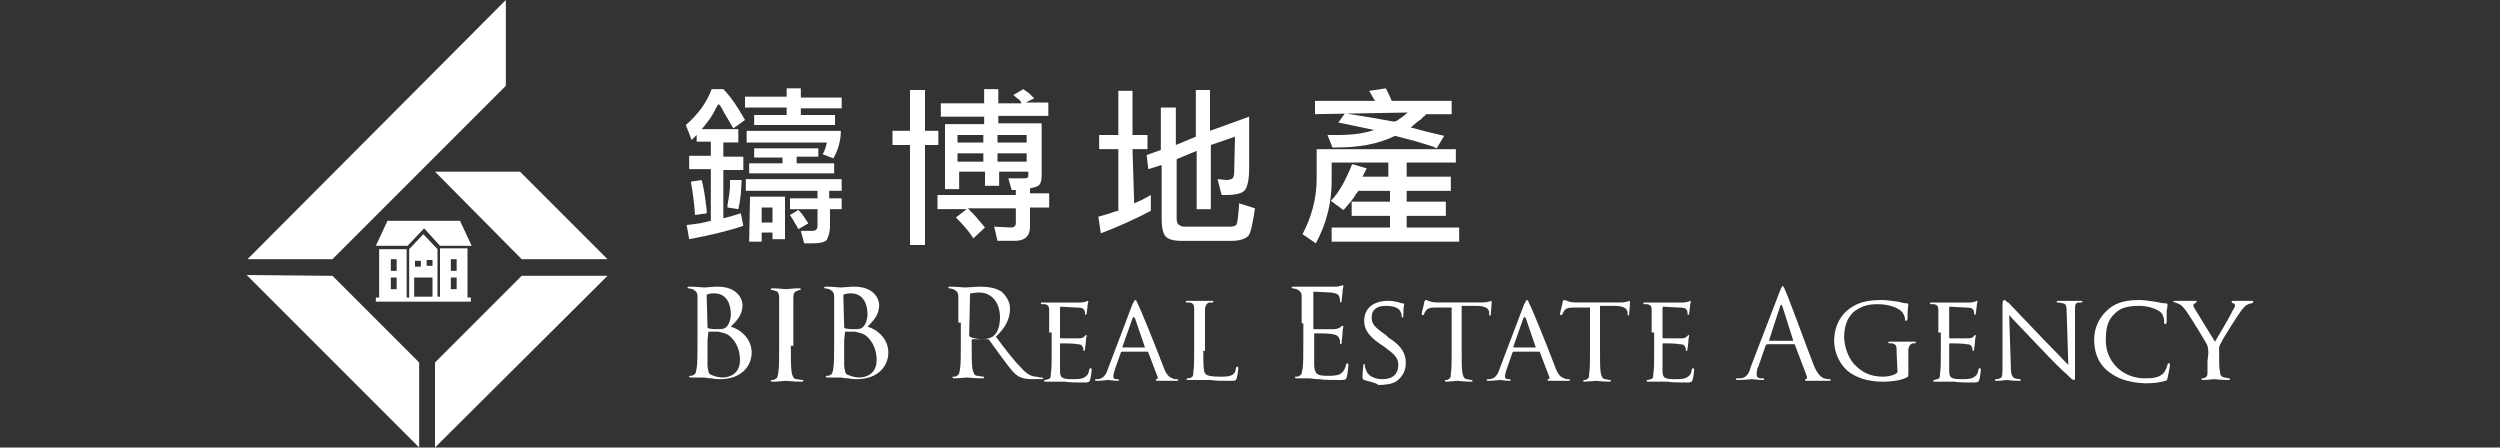 <?xml version="1.0" encoding="utf-8"?>
<!-- Generator: Adobe Illustrator 18.1.1, SVG Export Plug-In . SVG Version: 6.00 Build 0)  -->
<svg version="1.1" id="Layer_1" xmlns="http://www.w3.org/2000/svg" xmlns:xlink="http://www.w3.org/1999/xlink" x="0px" y="0px"
	 viewBox="-291.5 275.1 300 53.7" style="enable-background:new -291.5 275.1 300 53.7;" xml:space="preserve">
<rect x="-291.5" y="275.1" width="300" height="53.7" fill="#333333" stroke="none"/>
<style type="text/css">
	.st0{fill:#FFFFFF;}
</style>
<g>
	<g id="XMLID_7702_">
		<g id="XMLID_9637_">
			<polygon id="XMLID_9643_" class="st0" points="-218.6,308.2 -239.3,328.8 -239.3,318.6 -228.9,308.2 			"/>
			<polygon id="XMLID_9642_" class="st0" points="-229.1,295.7 -218.6,306.2 -228.9,306.2 -239.3,295.7 			"/>
			<polygon id="XMLID_9639_" class="st0" points="-261.8,306.2 -230.8,275.1 -230.8,285.4 -251.6,306.2 			"/>
			<polygon id="XMLID_9638_" class="st0" points="-241.2,328.8 -261.9,308.1 -251.6,308.2 -241.2,318.6 			"/>
		</g>
		<g id="XMLID_7703_">
			<g id="XMLID_7704_">
				<g>
					<polygon id="XMLID_129_" class="st0" points="-245,301.6 -236.3,301.6 -234.9,304.6 -238.7,304.6 -240.6,302.5 -242.6,304.6 
						-246.4,304.6 					"/>
					<path id="XMLID_120_" class="st0" d="M-235.4,310.7v-5.8h-3.3v5.8h-0.3V305l-1.7-1.8l-1.7,1.8v5.8h-0.3v-5.8h-3.3v5.8h-0.4v0.5
						h11.4v-0.5H-235.4z M-237.4,306.2h0.7v1.4h-0.7V306.2z M-237.4,308.4h0.7v1.4h-0.7V308.4z M-244.6,306.2h0.7v1.4h-0.7V306.2z
						 M-244.6,308.4h0.7v1.4h-0.7V308.4z M-241.7,306.4h0.7v0.7h-0.7V306.4z M-239.6,310.7h-2.2v-2.3h2.2V310.7z M-239.6,307h-0.7
						v-0.7h0.7V307z"/>
				</g>
			</g>
		</g>
	</g>
	<g id="XMLID_1141_">
		<g id="XMLID_8116_">
			<path id="XMLID_8208_" class="st0" d="M-202.3,302.2c-2.1,0.7-4.3,1.2-6.5,1.6l-0.3-1.7l1.6-0.2c0.4-0.1,0.9-0.2,1.3-0.3v-6.2
				h-2.6v-1.6h2.6v-1.7h-1.7v-0.8l-0.6,0.6l-0.7-1.8c1.5-1.3,2.5-2.7,3.1-4.3h1.4c1,1,1.8,2.3,2.6,3.7l-1.4,1l-1-1.7
				c-0.2-0.3-0.3-0.6-0.5-0.9c-0.1-0.1-0.2-0.3-0.3-0.3c-0.1,0.2-0.2,0.3-0.3,0.5c-0.4,0.9-1,1.7-1.7,2.5h4.4v1.6h-1.8v1.7h2.4v1.6
				h-2.4v5.8l1.1-0.3c0.3-0.1,0.7-0.2,1-0.3L-202.3,302.2z M-208.1,300.9c-0.1-1.6-0.3-2.9-0.5-4l1.3-0.2c0.2,0.7,0.4,1.8,0.6,3.6
				c0,0.1,0,0.3,0,0.4L-208.1,300.9z M-202.5,296.7l-0.1,1.7c-0.1,0.8-0.2,1.4-0.3,1.8l-1.3-0.2c0-0.2,0-0.3,0-0.3
				c0.2-1.1,0.3-1.9,0.3-2.3s0-0.6,0-0.7H-202.5z M-195.4,285.8v1h4.9v1.3h-4.9v0.8h4.1v1.2h-9.7v-1.2h3.9V288h-5v-1.3h5v-1H-195.4z
				 M-191.9,300.2v1.7v0.3c0,0.8-0.2,1.3-0.4,1.7c-0.3,0.3-0.9,0.4-1.7,0.4h-1l-0.4-1.5h1.4c0.4,0,0.6-0.2,0.6-0.6v-2h-3.3v-1.3h3.3
				V298h-8.6v-1.4h11.5v1.4h-1.5v0.9h1.5v1.3L-191.9,300.2L-191.9,300.2z M-192.8,293.6c0.3-0.4,0.4-0.9,0.5-1.3v-0.1h-9.6v-1.4
				h11.3c0,1.1-0.3,2.3-0.9,3.3L-192.8,293.6z M-193.3,292.8v1.1h-2.6v0.8h4.5v1.2h-10.2v-1.2h4V294h-3.4v-1.1H-193.3z
				 M-201.5,298.7h4.2v5.1h-1.5V303h-1.3v1.1h-1.5L-201.5,298.7L-201.5,298.7z M-198.8,300h-1.3v1.8h1.3V300z M-195.7,302.6
				c-0.1-0.3-0.3-0.5-0.5-0.9l-0.5-0.8l1-0.6c0.2,0.2,0.4,0.4,0.6,0.7l0.6,0.9L-195.7,302.6z"/>
			<path id="XMLID_8146_" class="st0" d="M-184.4,292.5v-1.7h2.1v-4.9h1.8v4.9h1.6v1.7h-1.6v12h-1.8v-12H-184.4z M-171.7,285.8v1.7
				h2.8c-0.1-0.1-0.1-0.1-0.1-0.2c-0.1-0.1-0.2-0.3-0.3-0.3l-0.6-0.5l1.2-0.7l0.7,0.5c0.1,0.1,0.3,0.3,0.5,0.5l0.1,0.1l-1,0.5h2.7
				v1.6h-6v0.9h5.2v5.8v0.4c0,0.6-0.1,1-0.3,1.2c-0.2,0.2-0.6,0.3-1.1,0.4v0.6h2.3v1.7h-2.3v1.9v0.4c0,1.1-0.6,1.7-1.8,1.7h-2.1
				l-0.4-1.7l2,0.1c0.4,0,0.6-0.2,0.6-0.5v-1.8h-5.8c0.2,0.1,0.3,0.2,0.3,0.3c0.3,0.2,0.4,0.4,0.7,0.7l1.1,1.3l-1.4,1.3
				c-0.5-0.8-1.1-1.5-1.8-2.2l-0.3-0.3l1.3-1h-3.5v-1.7h9.4v-0.6h-0.5l-0.4-1.4h1.9c0.2,0,0.3,0,0.4-0.1c0.1,0,0.1-0.2,0.1-0.4v-0.3
				h-3.5v1.7h-1.7v-1.7h-3.1v2.1h-1.7v-7.8h4.7v-0.9h-5.2v-1.6h5.2v-1.7H-171.7z M-173.5,292.2v-0.9h-3.1v0.9H-173.5z M-173.5,294.5
				v-1h-3.1v1H-173.5z M-168.3,292.2v-0.9h-3.5v0.9H-168.3z M-168.3,294.5v-1h-3.5v1H-168.3z"/>
			<path id="XMLID_8139_" class="st0" d="M-155.4,299.5l0.9-0.4l1.1-0.6v1.9c-1.9,1-3.9,1.9-6,2.7l-0.3-2l1.4-0.4
				c0.5-0.2,0.9-0.3,1-0.3v-7.4h-2.3v-1.7h2.3v-5.3h1.7v5.3h1.8v1.7h-1.8L-155.4,299.5L-155.4,299.5z M-141.6,295.3
				c0,1.3-0.2,2.2-0.5,2.6c-0.3,0.4-1.1,0.6-2.3,0.6h-0.3c0,0-0.1,0-0.2,0l-0.5-1.9l1.1,0.1c0.3,0,0.6-0.1,0.7-0.2
				c0.1-0.1,0.2-0.3,0.2-0.7l0.1-4.3l-2.9,1v7.7h-1.7v-7l-2.4,1v7.2c0,0.3,0.1,0.6,0.3,0.7c0.2,0.1,0.3,0.2,0.6,0.2h5.5
				c0.4,0,0.7-0.1,0.8-0.3c0.1-0.2,0.2-1,0.3-2.5l1.9,0.6c-0.3,1.9-0.5,3.1-0.9,3.4s-1,0.5-1.9,0.5h-5.8h-0.3
				c-0.9,0-1.5-0.2-1.8-0.5c-0.3-0.3-0.5-1-0.5-2.1v-6.5l-1.6,0.5l-0.2-1.7l1.7-0.6v-5.1h1.8v4.5l2.4-1v-5.6h1.7v4.9l4.7-1.7
				L-141.6,295.3z"/>
			<path id="XMLID_8136_" class="st0" d="M-122.7,294.6v1.7h5.3v1.7h-5.3v1.3h4.7v1.7h-4.7v1.4h6.3v1.7h-15.3v-1.7h7v-1.4h-4.6v-1.7
				h4.6v-1.3h-3.8c-0.1,0.2-0.2,0.3-0.3,0.4c-0.3,0.6-0.8,1.1-1.3,1.7c0,0-0.1,0.1-0.2,0.2l-1.5-1.1c1-1,1.7-2.4,2.4-4
				c0-0.1,0.1-0.3,0.2-0.4l1.7,0.5l-0.3,0.6l-0.2,0.4h3.1v-1.7h-6.8v1.9v0.3c0,2.6-0.6,5.1-1.9,7.5l-1.6-1.1c1-1.9,1.7-4.1,1.7-6.7
				V293h16.7v1.6L-122.7,294.6L-122.7,294.6z M-133.7,288.8v-1.6h7.2l-0.3-0.5l-0.4-0.7l2-0.3l0.4,0.8l0.3,0.7h7.2v1.6h-3.1
				c-0.1,0.2-0.2,0.3-0.3,0.3c-0.2,0.3-0.4,0.4-0.7,0.6l-0.8,0.7l1.9,0.5l2.1,0.5l-0.9,1.5c-0.2-0.1-0.3-0.1-0.4-0.2
				c-0.9-0.3-1.7-0.5-2.3-0.7l-2.3-0.6c-2,1-4.4,1.4-7.1,1.4h-0.3h-0.1l-0.6-1.5c0.1,0,0.3,0,0.4,0s0.3,0,0.6,0h0.3
				c1.7,0,3.1-0.2,4.3-0.6l-1.9-0.4l-2.4-0.5l0.8-1.1l3.1,0.5l2.8,0.5l0.3-0.1c0.4-0.3,0.8-0.5,1.2-0.9c0,0,0.1-0.1,0.2-0.1
				L-133.7,288.8L-133.7,288.8z"/>
		</g>
		<g id="XMLID_1156_">
			<g>
				<g id="XMLID_425_">
					<g>
						<path class="st0" d="M-207.8,313.9c0-2.3,0-2.7,0-3.2c0-0.5-0.2-0.7-0.6-0.9c-0.1,0-0.3-0.1-0.5-0.1c-0.1,0-0.1,0-0.1-0.1
							s0.1-0.1,0.3-0.1c0.7,0,1.6,0.1,1.7,0.1c0.3,0,1-0.1,1.6-0.1c2.4,0,3,1.5,3,2.2c0,1.2-0.7,1.9-1.4,2.6
							c1.1,0.3,2.5,1.4,2.5,3.1c0,1.6-1.2,3.2-3.8,3.2c-0.2,0-0.6,0-1-0.1c-0.4,0-0.9-0.1-0.9-0.1s-0.3,0-0.6,0c-0.3,0-0.6,0-0.9,0
							c-0.2,0-0.3,0-0.3-0.1c0-0.1,0-0.1,0.1-0.1c0.2,0,0.3,0,0.4-0.1c0.3-0.1,0.3-0.3,0.4-0.8c0.1-0.6,0.1-1.7,0.1-3.2
							L-207.8,313.9L-207.8,313.9z M-206.6,314.3c0,0.1,0,0.2,0.1,0.2c0.1,0,0.3,0.1,0.9,0.1c0.8,0,1,0,1.3-0.3
							c0.3-0.3,0.5-0.9,0.5-1.5c0-1.2-0.5-2.5-2-2.5c-0.2,0-0.4,0-0.7,0.1c-0.2,0-0.2,0.1-0.2,0.2L-206.6,314.3L-206.6,314.3z
							 M-206.6,315.9c0,1.1,0,3,0,3.1c0.1,0.7,0.1,1,0.5,1.1c0.4,0.2,1,0.3,1.3,0.3c0.8,0,2.1-0.4,2.1-2.1c0-0.9-0.3-2.2-1.4-3
							c-0.5-0.3-0.9-0.3-1.2-0.4c-0.2,0-1,0-1.1,0c-0.1,0-0.1,0-0.1,0.1L-206.6,315.9L-206.6,315.9z"/>
					</g>
				</g>
				<g id="XMLID_423_">
					<g>
						<path class="st0" d="M-196.6,316.6c0,1.4,0,2.6,0.1,3.2c0.1,0.4,0.2,0.8,0.6,0.8c0.2,0,0.5,0.1,0.7,0.1c0.1,0,0.1,0.1,0.1,0.1
							c0,0.1-0.1,0.1-0.3,0.1c-0.8,0-1.7-0.1-1.8-0.1c-0.1,0-1,0.1-1.5,0.1c-0.2,0-0.3,0-0.3-0.1s0-0.1,0.1-0.1c0.2,0,0.3,0,0.4-0.1
							c0.3-0.1,0.3-0.3,0.4-0.8c0.1-0.6,0.1-1.7,0.1-3.2v-2.6c0-2.3,0-2.7,0-3.2c0-0.5-0.2-0.8-0.5-0.8c-0.2-0.1-0.3-0.1-0.4-0.1
							c-0.1,0-0.1,0-0.1-0.1c0-0.1,0.1-0.1,0.3-0.1c0.5,0,1.4,0.1,1.5,0.1s1-0.1,1.5-0.1c0.2,0,0.3,0,0.3,0.1c0,0.1-0.1,0.1-0.1,0.1
							c-0.1,0-0.2,0-0.3,0.1c-0.4,0.1-0.5,0.3-0.5,0.9c0,0.4,0,0.9,0,3.2v2.5H-196.6z"/>
					</g>
				</g>
				<g id="XMLID_419_">
					<g>
						<path class="st0" d="M-191.4,313.9c0-2.3,0-2.7,0-3.2c0-0.5-0.2-0.7-0.6-0.9c-0.1,0-0.3-0.1-0.5-0.1c-0.1,0-0.1,0-0.1-0.1
							s0.1-0.1,0.3-0.1c0.7,0,1.6,0.1,1.7,0.1c0.3,0,1-0.1,1.6-0.1c2.4,0,3,1.5,3,2.2c0,1.2-0.7,1.9-1.4,2.6
							c1.1,0.3,2.5,1.4,2.5,3.1c0,1.6-1.2,3.2-3.8,3.2c-0.2,0-0.6,0-1-0.1c-0.4,0-0.9-0.1-0.9-0.1s-0.3,0-0.6,0c-0.3,0-0.6,0-0.9,0
							c-0.2,0-0.3,0-0.3-0.1c0-0.1,0-0.1,0.1-0.1c0.2,0,0.3,0,0.4-0.1c0.3-0.1,0.3-0.3,0.4-0.8c0.1-0.6,0.1-1.7,0.1-3.2
							L-191.4,313.9L-191.4,313.9z M-190.2,314.3c0,0.1,0,0.2,0.1,0.2c0.1,0,0.3,0.1,0.9,0.1c0.8,0,1,0,1.3-0.3
							c0.3-0.3,0.5-0.9,0.5-1.5c0-1.2-0.5-2.5-2-2.5c-0.2,0-0.4,0-0.7,0.1c-0.2,0-0.2,0.1-0.2,0.2L-190.2,314.3L-190.2,314.3z
							 M-190.2,315.9c0,1.1,0,3,0,3.1c0.1,0.7,0.1,1,0.5,1.1c0.4,0.2,1,0.3,1.3,0.3c0.8,0,2.1-0.4,2.1-2.1c0-0.9-0.3-2.2-1.4-3
							c-0.5-0.3-0.9-0.3-1.2-0.4c-0.2,0-1,0-1.1,0c-0.1,0-0.1,0-0.1,0.1L-190.2,315.9L-190.2,315.9z"/>
					</g>
				</g>
				<g id="XMLID_416_">
					<g>
						<path class="st0" d="M-176.5,313.9c0-2.3,0-2.7,0-3.2c0-0.5-0.2-0.7-0.6-0.9c-0.1,0-0.3-0.1-0.5-0.1c-0.1,0-0.1,0-0.1-0.1
							s0.1-0.1,0.3-0.1c0.7,0,1.6,0.1,1.7,0.1c0.2,0,1.3-0.1,1.7-0.1c1,0,1.9,0.1,2.7,0.6c0.3,0.3,1,1,1,2c0,1.1-0.4,2.2-1.7,3.4
							c1.2,1.6,2.2,2.9,3.1,3.8c0.8,0.9,1.4,1,1.8,1c0.3,0.1,0.5,0.1,0.6,0.1c0.1,0,0.2,0.1,0.2,0.1c0,0.1-0.1,0.1-0.3,0.1h-1
							c-0.8,0-1.2-0.1-1.6-0.3c-0.6-0.3-1.1-1-2-2.2c-0.6-0.8-1.3-1.8-1.6-2.2c-0.1-0.1-0.1-0.1-0.2-0.1h-1.8
							c-0.1,0-0.1,0.1-0.1,0.1v0.3c0,1.4,0,2.6,0.1,3.2c0.1,0.4,0.2,0.8,0.6,0.8c0.2,0,0.5,0.1,0.7,0.1c0.1,0,0.1,0.1,0.1,0.1
							c0,0.1-0.1,0.1-0.3,0.1c-0.8,0-1.7-0.1-1.8-0.1c0,0-1,0.1-1.4,0.1c-0.2,0-0.3,0-0.3-0.1c0-0.1,0-0.1,0.1-0.1
							c0.2,0,0.3,0,0.4-0.1c0.3-0.1,0.3-0.3,0.4-0.8c0.1-0.6,0.1-1.7,0.1-3.2v-2.4H-176.5z M-175.2,315.3c0,0.1,0,0.2,0.1,0.2
							c0.3,0.2,0.9,0.3,1.6,0.3c0.3,0,0.8-0.1,1.1-0.3c0.5-0.3,0.9-1.1,0.9-2.3c0-1.8-1-3-2.5-3c-0.4,0-0.9,0.1-1,0.1
							c-0.1,0-0.1,0.1-0.1,0.2L-175.2,315.3L-175.2,315.3z"/>
					</g>
				</g>
				<g id="XMLID_414_">
					<g>
						<path class="st0" d="M-165.6,315c0-1.9,0-2.3,0-2.7c0-0.4-0.1-0.6-0.5-0.7c-0.1,0-0.3,0-0.4,0c-0.1,0-0.1-0.1-0.1-0.1
							c0-0.1,0.1-0.1,0.2-0.1c0.6,0,1.4,0,1.5,0s2.8,0,3.1,0s0.5-0.1,0.6-0.1s0.1-0.1,0.2-0.1c0.1,0,0.1,0.1,0.1,0.1
							c0,0.1-0.1,0.3-0.1,0.6c0,0.1-0.1,0.7-0.1,0.8c0,0.1-0.1,0.2-0.1,0.2c-0.1,0-0.1-0.1-0.1-0.2c0-0.1,0-0.3-0.1-0.4
							c-0.1-0.2-0.3-0.3-1-0.3c-0.3,0-1.7-0.1-1.8-0.1c-0.1,0-0.1,0.1-0.1,0.2v3.4c0,0.1,0,0.2,0.1,0.2c0.2,0,1.8,0,2.2,0
							c0.3,0,0.5-0.1,0.6-0.2c0.1-0.1,0.2-0.2,0.2-0.2c0.1,0,0.1,0,0.1,0.1s-0.1,0.3-0.1,0.7c0,0.3-0.1,0.7-0.1,0.8
							c0,0.1,0,0.3-0.1,0.3c-0.1,0-0.1-0.1-0.1-0.1c0-0.1,0-0.3-0.1-0.4c-0.1-0.2-0.2-0.3-0.7-0.3c-0.3-0.1-1.7-0.1-1.9-0.1
							c-0.1,0-0.1,0.1-0.1,0.1v1c0,0.4,0,1.9,0,2.2c0,0.9,0.3,1,1.6,1c0.3,0,1,0,1.3-0.2c0.3-0.2,0.5-0.3,0.6-0.9
							c0-0.2,0.1-0.2,0.2-0.2c0.1,0,0.1,0.1,0.1,0.2c0,0.1-0.1,1-0.2,1.2c-0.1,0.3-0.3,0.3-0.7,0.3c-1,0-1.7,0-2.3-0.1
							c-0.5,0-0.9,0-1,0c0,0-0.3,0-0.5,0c-0.3,0-0.5,0-0.8,0c-0.2,0-0.2,0-0.2-0.1s0-0.1,0.1-0.1c0.1,0,0.3-0.1,0.4-0.1
							c0.3-0.1,0.3-0.3,0.3-0.7c0.1-0.5,0.1-1.5,0.1-2.7V315H-165.6z"/>
					</g>
				</g>
				<g id="XMLID_411_">
					<g>
						<path class="st0" d="M-155.6,311.6c0.2-0.4,0.3-0.5,0.3-0.5c0.2,0,0.2,0.2,0.3,0.4c0.3,0.5,2.4,5.7,3.1,7.6
							c0.4,1.1,0.8,1.3,1.1,1.4c0.2,0.1,0.3,0.1,0.5,0.1c0.1,0,0.2,0,0.2,0.1c0,0.1-0.2,0.1-0.3,0.1c-0.2,0-1.1,0-2,0
							c-0.3,0-0.4,0-0.4-0.1c0-0.1,0-0.1,0.1-0.1c0.1,0,0.2-0.2,0.1-0.3l-1.1-2.9c0-0.1-0.1-0.1-0.1-0.1h-3c-0.1,0-0.1,0-0.2,0.1
							l-0.7,2c-0.1,0.3-0.2,0.6-0.2,0.9s0.3,0.3,0.4,0.3h0.1c0.1,0,0.2,0.1,0.2,0.1c0,0.1-0.1,0.1-0.2,0.1c-0.3,0-1-0.1-1.1-0.1
							c-0.2,0-0.8,0.1-1.3,0.1c-0.2,0-0.3,0-0.3-0.1c0-0.1,0.1-0.1,0.1-0.1c0.1,0,0.3,0,0.3,0c0.6-0.1,0.9-0.5,1.1-1.1L-155.6,311.6
							z M-154.1,316.8C-154,316.8-154,316.8-154.1,316.8l-1.2-3.5c-0.1-0.2-0.2-0.2-0.3,0l-1.2,3.4c0,0.1,0,0.1,0.1,0.1H-154.1z"/>
					</g>
				</g>
				<g id="XMLID_409_">
					<g>
						<path class="st0" d="M-147.1,317.2c0,1.8,0,2.6,0.3,2.8c0.2,0.2,0.7,0.3,1.7,0.3c0.7,0,1.2,0,1.6-0.3c0.2-0.2,0.3-0.4,0.3-0.7
							c0-0.1,0.1-0.2,0.2-0.2c0.1,0,0.1,0.1,0.1,0.2c0,0.2-0.1,0.9-0.2,1.2c-0.1,0.3-0.2,0.3-0.8,0.3c-1,0-1.7,0-2.3-0.1
							c-0.6,0-1,0-1.4,0c-0.1,0-0.3,0-0.5,0c-0.3,0-0.5,0-0.8,0c-0.2,0-0.2,0-0.2-0.1c0-0.1,0-0.1,0.1-0.1c0.1,0,0.3,0,0.4-0.1
							c0.3-0.1,0.3-0.3,0.3-0.7c0.1-0.5,0.1-1.5,0.1-2.7v-2.2c0-1.9,0-2.3,0-2.7c0-0.4-0.1-0.6-0.5-0.7c-0.1,0-0.3,0-0.4,0
							c-0.1,0-0.1-0.1-0.1-0.1c0-0.1,0.1-0.1,0.2-0.1c0.6,0,1.4,0,1.5,0c0.1,0,1,0,1.4,0c0.2,0,0.2,0,0.2,0.1c0,0.1-0.1,0.1-0.1,0.1
							c-0.1,0-0.3,0-0.4,0c-0.3,0.1-0.4,0.3-0.5,0.7c0,0.4,0,0.8,0,2.7v2.4H-147.1z"/>
					</g>
				</g>
				<g id="XMLID_407_">
					<g>
						<path class="st0" d="M-135.3,313.9c0-2.3,0-2.7,0-3.2c0-0.5-0.2-0.7-0.6-0.9c-0.1,0-0.3-0.1-0.5-0.1c-0.1,0-0.1,0-0.1-0.1
							s0.1-0.1,0.3-0.1c0.3,0,0.7,0,1,0h0.6c0.1,0,3.1,0,3.4,0c0.3,0,0.5-0.1,0.6-0.1s0.2-0.1,0.2-0.1c0.1,0,0.1,0.1,0.1,0.2
							s-0.1,0.3-0.1,0.7c0,0.2-0.1,0.8-0.1,1c0,0.1-0.1,0.2-0.1,0.2c-0.1,0-0.1-0.1-0.1-0.2s0-0.3-0.1-0.5c-0.1-0.3-0.3-0.4-1-0.5
							c-0.3,0-1.8-0.1-2-0.1c-0.1,0-0.1,0.1-0.1,0.2v4.1c0,0.1,0,0.2,0.1,0.2c0.2,0,2,0,2.4,0c0.3,0,0.5-0.1,0.7-0.2
							c0.1-0.1,0.2-0.2,0.3-0.2c0.1,0,0.1,0,0.1,0.1s-0.1,0.3-0.1,0.8c0,0.3-0.1,0.9-0.1,1c0,0.1,0,0.3-0.1,0.3
							c-0.1,0-0.1-0.1-0.1-0.2c0-0.2,0-0.3-0.1-0.5c-0.1-0.2-0.2-0.4-0.8-0.5c-0.4-0.1-1.8-0.1-2.1-0.1c-0.1,0-0.1,0.1-0.1,0.1v1.3
							c0,0.5,0,2.2,0,2.5c0.1,1,0.3,1.2,1.7,1.2c0.3,0,1,0,1.4-0.2c0.3-0.2,0.5-0.4,0.7-1c0-0.2,0.1-0.3,0.2-0.3s0.1,0.1,0.1,0.3
							c0,0.1-0.1,1.1-0.2,1.4c-0.1,0.3-0.3,0.3-0.8,0.3c-1.1,0-1.9,0-2.5-0.1c-0.6,0-1-0.1-1.1-0.1c0,0-0.3,0-0.6,0
							c-0.3,0-0.6,0-0.9,0c-0.2,0-0.3,0-0.3-0.1c0-0.1,0-0.1,0.1-0.1c0.2,0,0.3,0,0.4-0.1c0.3-0.1,0.3-0.3,0.4-0.8
							c0.1-0.6,0.1-1.7,0.1-3.2v-2.3H-135.3z"/>
					</g>
				</g>
				<g id="XMLID_405_">
					<g>
						<path class="st0" d="M-127.8,320.7c-0.2-0.1-0.2-0.2-0.2-0.4c0-0.6,0.1-1.1,0.1-1.3c0-0.2,0-0.2,0.1-0.2s0.1,0.1,0.1,0.2
							s0,0.3,0.1,0.4c0.2,0.9,1.2,1.2,2,1.2c1.3,0,1.9-0.7,1.9-1.7c0-0.9-0.5-1.3-1.7-2.2l-0.6-0.4c-1.4-1-1.8-1.8-1.8-2.7
							c0-1.5,1.1-2.4,2.9-2.4c0.5,0,1,0.1,1.3,0.2c0.3,0.1,0.3,0.1,0.4,0.1s0.2,0,0.2,0.1s-0.1,0.4-0.1,1.3c0,0.2,0,0.3-0.1,0.3
							s-0.1-0.1-0.1-0.2c0-0.2-0.1-0.5-0.2-0.6c-0.1-0.2-0.5-0.6-1.7-0.6c-1,0-1.7,0.4-1.7,1.4c0,0.8,0.4,1.2,1.7,2.1l0.3,0.3
							c1.6,1,2.1,1.9,2.1,3.1c0,0.7-0.3,1.6-1.2,2.2c-0.5,0.3-1.4,0.4-2.1,0.4C-126.4,321-127.2,320.9-127.8,320.7z"/>
					</g>
				</g>
				<g id="XMLID_403_">
					<g>
						<path class="st0" d="M-116.1,317.2c0,1.2,0,2.2,0.1,2.7c0.1,0.3,0.1,0.6,0.5,0.7c0.2,0,0.4,0.1,0.6,0.1c0.1,0,0.1,0.1,0.1,0.1
							c0,0.1-0.1,0.1-0.2,0.1c-0.7,0-1.6-0.1-1.6-0.1c-0.1,0-1,0.1-1.3,0.1c-0.2,0-0.2,0-0.2-0.1s0-0.1,0.1-0.1s0.3,0,0.3-0.1
							c0.3-0.1,0.3-0.3,0.3-0.7c0.1-0.5,0.1-1.5,0.1-2.7v-5.2h-1.8c-0.8,0-1.1,0.1-1.3,0.4c-0.2,0.3-0.2,0.3-0.2,0.4
							s-0.1,0.1-0.2,0.1c0,0-0.1,0-0.1-0.1c0-0.2,0.3-1.2,0.3-1.4c0-0.1,0.1-0.3,0.2-0.3s0.3,0.1,0.6,0.2c0.3,0.1,0.9,0.1,1,0.1h4.9
							c0.4,0,0.7,0,1-0.1c0.2,0,0.3-0.1,0.3-0.1c0.1,0,0.1,0.1,0.1,0.2c0,0.3-0.1,1.3-0.1,1.4s-0.1,0.2-0.1,0.2
							c-0.1,0-0.1-0.1-0.1-0.3v-0.2c-0.1-0.3-0.3-0.7-1.6-0.7h-1.7v5.3H-116.1z"/>
					</g>
				</g>
				<g id="XMLID_400_">
					<g>
						<path class="st0" d="M-108.6,311.6c0.2-0.4,0.3-0.5,0.3-0.5c0.2,0,0.2,0.2,0.3,0.4c0.3,0.5,2.4,5.7,3.1,7.6
							c0.4,1.1,0.8,1.3,1.1,1.4c0.2,0.1,0.3,0.1,0.5,0.1c0.1,0,0.2,0,0.2,0.1c0,0.1-0.2,0.1-0.3,0.1c-0.2,0-1.1,0-2,0
							c-0.3,0-0.4,0-0.4-0.1c0-0.1,0-0.1,0.1-0.1c0.1,0,0.2-0.2,0.1-0.3l-1.1-2.9c0-0.1-0.1-0.1-0.1-0.1h-3c-0.1,0-0.1,0-0.2,0.1
							l-0.7,2c-0.1,0.3-0.2,0.6-0.2,0.9s0.3,0.3,0.4,0.3h0.1c0.1,0,0.2,0.1,0.2,0.1c0,0.1-0.1,0.1-0.2,0.1c-0.3,0-1-0.1-1.1-0.1
							c-0.2,0-0.8,0.1-1.3,0.1c-0.2,0-0.3,0-0.3-0.1c0-0.1,0.1-0.1,0.1-0.1c0.1,0,0.3,0,0.3,0c0.6-0.1,0.9-0.5,1.1-1.1L-108.6,311.6
							z M-107.2,316.8C-107.1,316.8-107.1,316.8-107.2,316.8l-1.2-3.5c-0.1-0.2-0.2-0.2-0.3,0l-1.2,3.4c0,0.1,0,0.1,0.1,0.1H-107.2z
							"/>
					</g>
				</g>
				<g id="XMLID_398_">
					<g>
						<path class="st0" d="M-99.5,317.2c0,1.2,0,2.2,0.1,2.7c0.1,0.3,0.1,0.6,0.5,0.7c0.2,0,0.4,0.1,0.6,0.1c0.1,0,0.1,0.1,0.1,0.1
							c0,0.1-0.1,0.1-0.2,0.1c-0.7,0-1.6-0.1-1.6-0.1c-0.1,0-1,0.1-1.3,0.1c-0.2,0-0.2,0-0.2-0.1s0-0.1,0.1-0.1s0.3,0,0.3-0.1
							c0.3-0.1,0.3-0.3,0.3-0.7c0.1-0.5,0.1-1.5,0.1-2.7v-5.2h-1.8c-0.8,0-1.1,0.1-1.3,0.4c-0.2,0.3-0.2,0.3-0.2,0.4
							s-0.1,0.1-0.2,0.1c0,0-0.1,0-0.1-0.1c0-0.2,0.3-1.2,0.3-1.4c0-0.1,0.1-0.3,0.2-0.3c0.1,0,0.3,0.1,0.6,0.2
							c0.3,0.1,0.9,0.1,1,0.1h4.9c0.4,0,0.7,0,1-0.1c0.2,0,0.3-0.1,0.3-0.1c0.1,0,0.1,0.1,0.1,0.2c0,0.3-0.1,1.3-0.1,1.4
							s-0.1,0.2-0.1,0.2s-0.1-0.1-0.1-0.3v-0.2c-0.1-0.3-0.3-0.7-1.6-0.7h-1.7v5.3H-99.5z"/>
					</g>
				</g>
				<g id="XMLID_396_">
					<g>
						<path class="st0" d="M-93.3,315c0-1.9,0-2.3,0-2.7c0-0.4-0.1-0.6-0.5-0.7c-0.1,0-0.3,0-0.4,0s-0.1-0.1-0.1-0.1
							c0-0.1,0.1-0.1,0.2-0.1c0.6,0,1.4,0,1.5,0s2.8,0,3.1,0c0.3,0,0.5-0.1,0.6-0.1c0.1,0,0.1-0.1,0.2-0.1s0.1,0.1,0.1,0.1
							c0,0.1-0.1,0.3-0.1,0.6c0,0.1-0.1,0.7-0.1,0.8c0,0.1-0.1,0.2-0.1,0.2c-0.1,0-0.1-0.1-0.1-0.2c0-0.1,0-0.3-0.1-0.4
							c-0.1-0.2-0.3-0.3-1-0.3c-0.3,0-1.7-0.1-1.8-0.1s-0.1,0.1-0.1,0.2v3.4c0,0.1,0,0.2,0.1,0.2c0.2,0,1.8,0,2.2,0
							c0.3,0,0.5-0.1,0.6-0.2s0.2-0.2,0.2-0.2c0.1,0,0.1,0,0.1,0.1s-0.1,0.3-0.1,0.7c0,0.3-0.1,0.7-0.1,0.8c0,0.1,0,0.3-0.1,0.3
							s-0.1-0.1-0.1-0.1c0-0.1,0-0.3-0.1-0.4c-0.1-0.2-0.2-0.3-0.7-0.3c-0.3-0.1-1.7-0.1-1.9-0.1c-0.1,0-0.1,0.1-0.1,0.1v1
							c0,0.4,0,1.9,0,2.2c0,0.9,0.3,1,1.6,1c0.3,0,1,0,1.3-0.2c0.3-0.2,0.5-0.3,0.6-0.9c0-0.2,0.1-0.2,0.2-0.2s0.1,0.1,0.1,0.2
							c0,0.1-0.1,1-0.2,1.2c-0.1,0.3-0.3,0.3-0.7,0.3c-1,0-1.7,0-2.3-0.1c-0.5,0-0.9,0-1,0c0,0-0.3,0-0.5,0c-0.3,0-0.5,0-0.8,0
							c-0.2,0-0.2,0-0.2-0.1s0-0.1,0.1-0.1s0.3-0.1,0.4-0.1c0.3-0.1,0.3-0.3,0.3-0.7c0.1-0.5,0.1-1.5,0.1-2.7V315H-93.3z"/>
					</g>
				</g>
				<g id="XMLID_393_">
					<g>
						<path class="st0" d="M-77.9,310c0.2-0.5,0.3-0.6,0.3-0.6s0.2,0.1,0.3,0.5c0.3,0.5,2.5,6.6,3.4,8.9c0.5,1.3,1,1.6,1.3,1.7
							c0.3,0.1,0.4,0.1,0.6,0.1c0.1,0,0.2,0,0.2,0.1c0,0.1-0.2,0.1-0.3,0.1c-0.3,0-1.3,0-2.4,0c-0.3,0-0.4,0-0.4-0.1
							c0-0.1,0.1-0.1,0.1-0.1c0.1,0,0.2-0.2,0.1-0.4l-1.4-3.7c0-0.1-0.1-0.1-0.2-0.1h-3.1c-0.1,0-0.1,0.1-0.2,0.1l-0.9,2.6
							c-0.2,0.3-0.2,0.7-0.2,1c0,0.3,0.3,0.4,0.5,0.4h0.2c0.1,0,0.2,0,0.2,0.1c0,0.1-0.1,0.1-0.3,0.1c-0.3,0-1-0.1-1.1-0.1
							c-0.2,0-1,0.1-1.7,0.1c-0.2,0-0.3,0-0.3-0.1c0-0.1,0.1-0.1,0.2-0.1c0.1,0,0.3,0,0.4,0c0.7-0.1,1-0.6,1.2-1.4L-77.9,310z
							 M-76.3,316C-76.3,316-76.3,315.9-76.3,316l-1.3-4.1c-0.1-0.3-0.2-0.3-0.3,0l-1.3,4c0,0.1,0,0.1,0.1,0.1H-76.3z"/>
					</g>
				</g>
				<g id="XMLID_391_">
					<g>
						<path class="st0" d="M-63.9,317.6c0-1,0-1.1-0.5-1.3c-0.1,0-0.3,0-0.4,0c-0.1,0-0.1-0.1-0.1-0.1c0-0.1,0.1-0.1,0.2-0.1
							c0.6,0,1.5,0,1.6,0c0.1,0,0.9,0,1.3,0c0.2,0,0.2,0,0.2,0.1c0,0.1-0.1,0.1-0.1,0.1c-0.1,0-0.2,0-0.3,0
							c-0.3,0.1-0.4,0.3-0.5,0.7c0,0.4,0,0.8,0,1.3v1.4c0,0.6,0,0.6-0.2,0.7c-0.8,0.4-2,0.5-2.8,0.5c-1,0-2.8-0.1-4.3-1.3
							c-0.8-0.7-1.6-2-1.6-3.6c0-2,1-3.4,2.2-4.1c1.1-0.7,2.4-0.8,3.5-0.8c0.8,0,1.7,0.2,2,0.2c0.3,0.1,0.7,0.2,1,0.2
							c0.2,0,0.2,0.1,0.2,0.1c0,0.2-0.1,0.5-0.1,1.7c0,0.2-0.1,0.3-0.2,0.3c-0.1,0-0.1-0.1-0.1-0.2c0-0.2-0.1-0.5-0.3-0.8
							c-0.3-0.4-1.3-1-3-1c-0.8,0-1.7,0.1-2.7,0.8c-0.8,0.6-1.3,1.7-1.3,3.1c0,1.7,0.9,3.1,1.4,3.5c1,1,2.1,1.3,3.3,1.3
							c0.4,0,1-0.1,1.4-0.3c0.2-0.1,0.3-0.2,0.3-0.3L-63.9,317.6L-63.9,317.6z"/>
					</g>
				</g>
				<g id="XMLID_389_">
					<g>
						<path class="st0" d="M-58.9,315c0-1.9,0-2.3,0-2.7c0-0.4-0.1-0.6-0.5-0.7c-0.1,0-0.3,0-0.4,0c-0.1,0-0.1-0.1-0.1-0.1
							c0-0.1,0.1-0.1,0.2-0.1c0.6,0,1.4,0,1.5,0c0.1,0,2.8,0,3.1,0s0.5-0.1,0.6-0.1s0.1-0.1,0.2-0.1c0.1,0,0.1,0.1,0.1,0.1
							c0,0.1-0.1,0.3-0.1,0.6c0,0.1-0.1,0.7-0.1,0.8c0,0.1-0.1,0.2-0.1,0.2c-0.1,0-0.1-0.1-0.1-0.2c0-0.1,0-0.3-0.1-0.4
							c-0.1-0.2-0.3-0.3-1-0.3c-0.3,0-1.7-0.1-1.8-0.1s-0.1,0.1-0.1,0.2v3.4c0,0.1,0,0.2,0.1,0.2c0.2,0,1.8,0,2.2,0s0.5-0.1,0.6-0.2
							c0.1-0.1,0.2-0.2,0.2-0.2c0.1,0,0.1,0,0.1,0.1s-0.1,0.3-0.1,0.7c0,0.3-0.1,0.7-0.1,0.8c0,0.1,0,0.3-0.1,0.3
							c-0.1,0-0.1-0.1-0.1-0.1c0-0.1,0-0.3-0.1-0.4c-0.1-0.2-0.2-0.3-0.7-0.3c-0.3-0.1-1.7-0.1-1.9-0.1c-0.1,0-0.1,0.1-0.1,0.1v1
							c0,0.4,0,1.9,0,2.2c0,0.9,0.3,1,1.6,1c0.3,0,1,0,1.3-0.2c0.3-0.2,0.5-0.3,0.6-0.9c0-0.2,0.1-0.2,0.2-0.2s0.1,0.1,0.1,0.2
							c0,0.1-0.1,1-0.2,1.2c-0.1,0.3-0.3,0.3-0.7,0.3c-1,0-1.7,0-2.3-0.1c-0.5,0-0.9,0-1,0c0,0-0.3,0-0.5,0c-0.3,0-0.5,0-0.8,0
							c-0.2,0-0.2,0-0.2-0.1s0-0.1,0.1-0.1c0.1,0,0.3-0.1,0.4-0.1c0.3-0.1,0.3-0.3,0.3-0.7c0.1-0.5,0.1-1.5,0.1-2.7V315H-58.9z"/>
					</g>
				</g>
				<g id="XMLID_387_">
					<g>
						<path class="st0" d="M-50.2,319.1c0,1,0.2,1.3,0.5,1.4c0.3,0.1,0.5,0.1,0.6,0.1s0.1,0.1,0.1,0.1c0,0.1-0.1,0.1-0.3,0.1
							c-0.7,0-1.2-0.1-1.4-0.1c-0.1,0-0.7,0.1-1.2,0.1c-0.2,0-0.2,0-0.2-0.1c0-0.1,0.1-0.1,0.1-0.1c0.1,0,0.3,0,0.5-0.1
							c0.3-0.1,0.3-0.4,0.3-1.6v-7.2c0-0.5,0.1-0.6,0.2-0.6c0.2,0,0.3,0.3,0.5,0.3c0.2,0.2,2.1,2.2,4.1,4.3c1.3,1.3,2.7,2.8,3.1,3.2
							l-0.2-6.3c0-0.8-0.1-1.1-0.5-1.1c-0.3-0.1-0.5-0.1-0.6-0.1c-0.1,0-0.1-0.1-0.1-0.1c0-0.1,0.1-0.1,0.3-0.1c0.6,0,1.2,0,1.4,0
							s0.6,0,1.1,0c0.2,0,0.3,0,0.3,0.1c0,0.1-0.1,0.1-0.2,0.1s-0.2,0-0.3,0c-0.4,0.1-0.4,0.3-0.4,1.1v7.3c0,0.8,0,0.9-0.1,0.9
							c-0.2,0-0.3-0.1-1-0.8c-0.2-0.1-2-1.9-3.4-3.4c-1.5-1.6-3-3.1-3.4-3.6L-50.2,319.1z"/>
					</g>
				</g>
				<g id="XMLID_385_">
					<g>
						<path class="st0" d="M-38.6,319.6c-1.3-1.1-1.6-2.5-1.6-3.8c0-0.9,0.3-2.3,1.5-3.4c0.8-0.8,1.9-1.3,3.9-1.3
							c0.5,0,1.2,0.1,1.9,0.2c0.5,0.1,0.9,0.2,1.3,0.2c0.2,0,0.2,0.1,0.2,0.2s0,0.3-0.1,0.7c0,0.4,0,1.1,0,1.3
							c0,0.2-0.1,0.3-0.2,0.3s-0.1-0.1-0.1-0.3c0-0.5-0.2-1-0.5-1.2c-0.4-0.3-1.4-0.7-2.5-0.7c-1.7,0-2.4,0.4-2.9,0.9
							c-1,0.9-1.1,2-1.1,3.3c0,2.4,1.9,4.5,4.7,4.5c1,0,1.7-0.1,2.2-0.6c0.3-0.3,0.4-0.8,0.5-1c0-0.2,0.1-0.2,0.2-0.2
							s0.1,0.1,0.1,0.2s-0.2,1.2-0.3,1.6c-0.1,0.3-0.1,0.3-0.3,0.3c-0.5,0.2-1.5,0.3-2.4,0.3C-36.2,321-37.5,320.5-38.6,319.6z"/>
					</g>
				</g>
				<g id="XMLID_383_">
					<g>
						<path class="st0" d="M-26.5,317.5c0-0.7-0.1-1-0.3-1.3c-0.1-0.2-1.8-3-2.3-3.7c-0.3-0.4-0.6-0.8-0.9-0.9
							c-0.2-0.1-0.4-0.2-0.5-0.2c-0.1,0-0.2-0.1-0.2-0.1c0-0.1,0.1-0.1,0.2-0.1c0.3,0,1.2,0,1.3,0c0.1,0,0.6,0,1.1,0
							c0.2,0,0.2,0,0.2,0.1c0,0.1-0.1,0.1-0.2,0.2s-0.2,0.1-0.2,0.2c0,0.2,0.1,0.3,0.2,0.5l2.4,3.9c0.3-0.5,1.9-3.2,2.1-3.7
							c0.2-0.3,0.3-0.5,0.3-0.6c0-0.2-0.1-0.3-0.2-0.3c-0.1,0-0.2-0.1-0.2-0.2c0-0.1,0.1-0.1,0.2-0.1c0.3,0,0.8,0,0.9,0s1,0,1.3,0
							c0.1,0,0.2,0,0.2,0.1c0,0.1-0.1,0.2-0.2,0.2c-0.2,0-0.4,0.1-0.6,0.2c-0.3,0.2-0.3,0.3-0.6,0.6c-0.4,0.5-2.3,3.5-2.5,4
							c-0.3,0.4-0.2,0.9-0.2,1.2v1c0,0.2,0,0.7,0.1,1.2c0,0.3,0.1,0.6,0.5,0.7c0.2,0,0.4,0.1,0.6,0.1c0.1,0,0.1,0.1,0.1,0.1
							c0,0.1-0.1,0.1-0.2,0.1c-0.7,0-1.6-0.1-1.7-0.1c-0.1,0-0.9,0.1-1.3,0.1c-0.2,0-0.2,0-0.2-0.1s0-0.1,0.1-0.1
							c0.1,0,0.3,0,0.3-0.1c0.3-0.1,0.3-0.3,0.3-0.7c0-0.5,0-1,0-1.2L-26.5,317.5L-26.5,317.5z"/>
					</g>
				</g>
			</g>
		</g>
	</g>
</g>
</svg>

